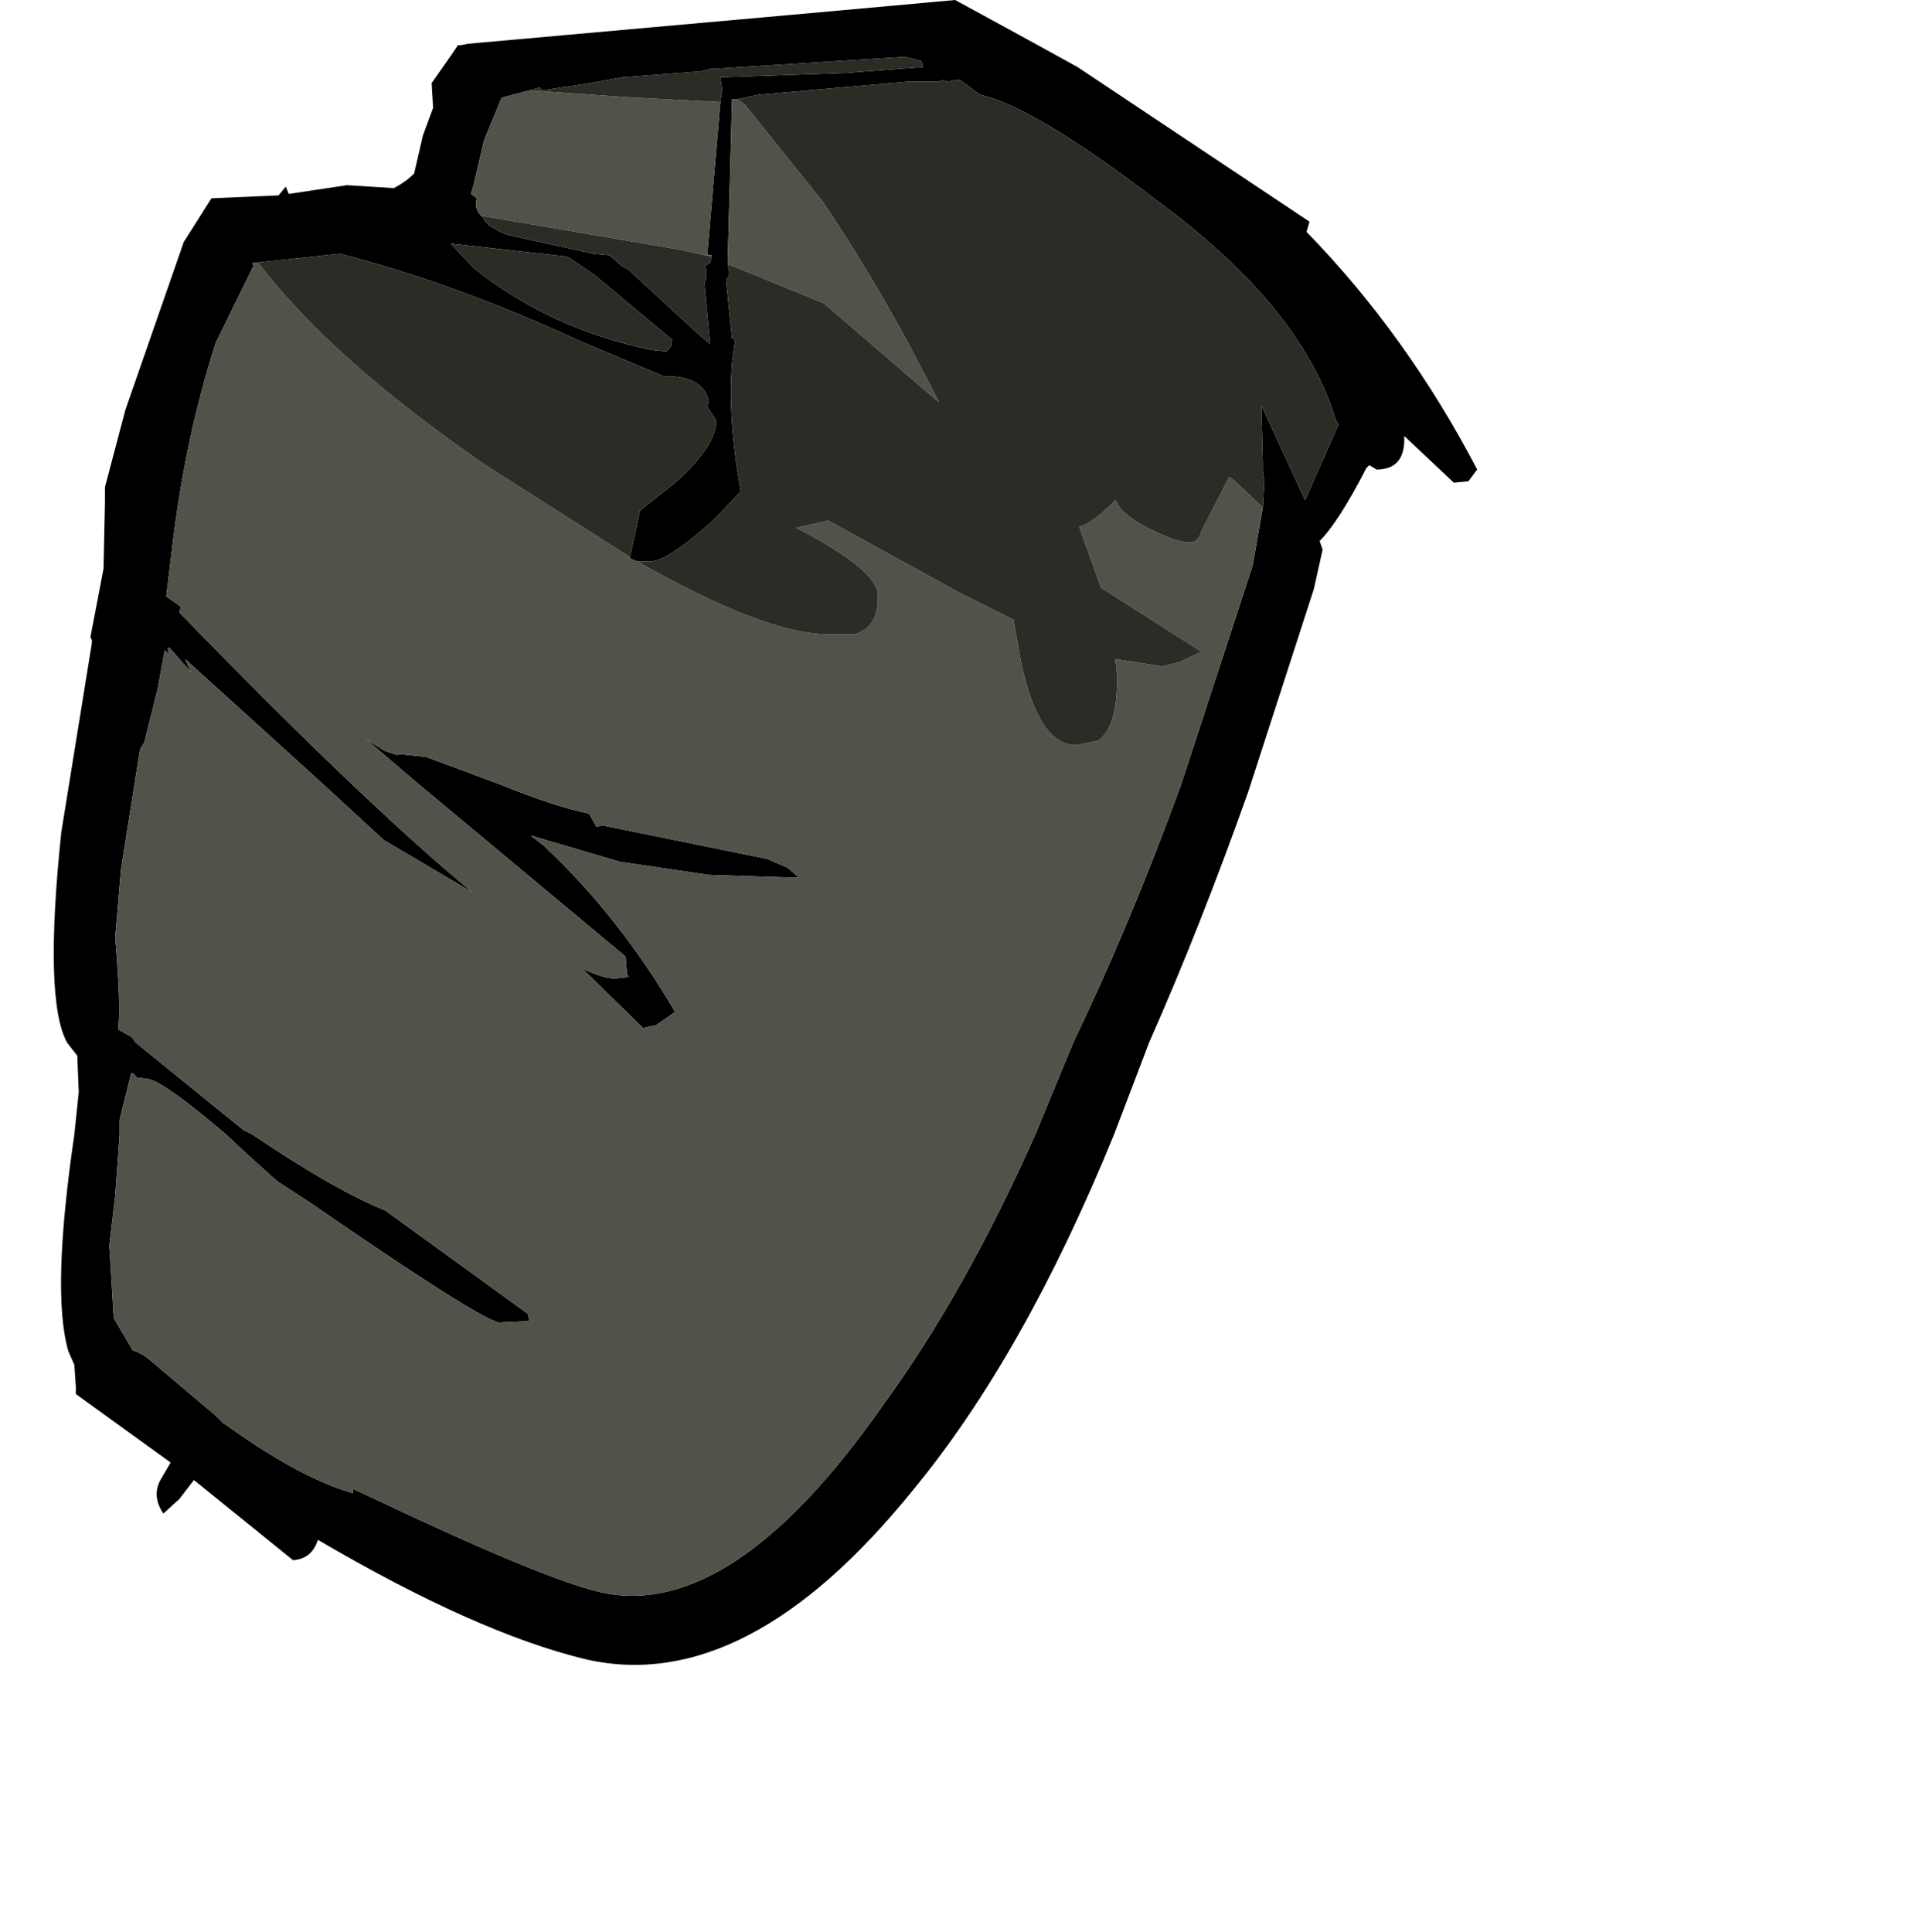 <?xml version="1.0" encoding="UTF-8" standalone="no"?>
<svg
   xmlns:dc="http://purl.org/dc/elements/1.1/"
   xmlns:cc="http://creativecommons.org/ns#"
   xmlns:rdf="http://www.w3.org/1999/02/22-rdf-syntax-ns#"
   xmlns:svg="http://www.w3.org/2000/svg"
   xmlns="http://www.w3.org/2000/svg"
   xmlns:sodipodi="http://sodipodi.sourceforge.net/DTD/sodipodi-0.dtd"
   xmlns:inkscape="http://www.inkscape.org/namespaces/inkscape"
   height="6625.0px"
   width="6580.0px"
   version="1.1"
   id="svg41"
   sodipodi:docname="1411.svg"
   inkscape:version="1.0.2-2 (e86c870879, 2021-01-15)">
  <sodipodi:namedview
     pagecolor="#ffffff"
     bordercolor="#666666"
     borderopacity="1"
     objecttolerance="10"
     gridtolerance="10"
     guidetolerance="10"
     inkscape:pageopacity="0"
     inkscape:pageshadow="2"
     inkscape:window-width="1920"
     inkscape:window-height="1017"
     id="namedview43"
     showgrid="false"
     inkscape:zoom="0.12830189"
     inkscape:cx="3290"
     inkscape:cy="3312.5"
     inkscape:window-x="-8"
     inkscape:window-y="-8"
     inkscape:window-maximized="1"
     inkscape:current-layer="svg41" />
  <path
     d="m 4985,1655 -170,-160 q 5,115 -95,115 l -25,-15 -10,10 q -95,185 -160,250 l 10,30 -30,135 -225,695 q -165,465 -340,860 l -120,315 q -310,760 -690,1220 -570,705 -1120,580 -375,-90 -920,-410 -20,65 -85,70 l -340,-275 -50,65 -55,50 q -40,-60 -10,-115 l 35,-60 -325,-235 v -25 l -5,-75 -20,-45 q -60,-200 20,-745 l 15,-145 -5,-125 -35,-45 q -80,-145 -20,-720 l 105,-650 v -10 l -5,-10 45,-235 5,-230 v -50 l 70,-265 200,-575 95,-150 230,-10 25,-30 10,25 200,-30 160,10 q 40,-20 70,-50 l 30,-130 35,-95 -5,-85 70,-100 20,-30 h 10 l 25,-5 1285,-115 385,-35 220,120 200,110 780,520 15,10 -10,35 q 345,355 585,815 l -30,40 -50,5 M 885,900 h -15 l -5,5 5,5 -130,265 q -100,310 -145,665 l -25,205 50,35 -5,20 q 625,645 1005,960 l -305,-180 -195,-180 -485,-440 20,45 -75,-85 -5,5 5,20 -10,-10 -5,-5 -25,135 -45,180 -15,25 -65,410 -20,235 q 20,235 10,315 l 45,25 5,5 10,15 370,300 30,15 q 290,195 455,260 l 490,355 5,25 -105,5 q -80,-20 -645,-410 l -115,-75 -100,-90 -75,-70 Q 570,3715 510,3700 l -40,-5 -15,-15 h -5 l -40,160 v 50 l -15,210 -20,170 15,250 65,110 q 30,10 55,30 l 225,190 15,15 15,15 q 10,5 30,20 240,170 415,220 v -15 l 75,35 q 580,275 775,320 450,100 970,-645 280,-385 520,-925 l 130,-315 q 195,-405 370,-885 l 245,-750 35,-200 5,-95 -5,-30 v -30 l -5,-195 150,325 115,-260 -10,-15 Q 4465,1055 3970,690 3545,365 3360,325 l -60,-45 -10,-5 h -15 l -25,5 -15,-5 -20,5 h -100 l -515,45 -70,15 h -20 l -15,565 5,25 v 15 l -10,15 v 5 l 20,195 h 5 l 5,10 -10,75 q -15,190 30,440 l -90,95 q -160,145 -220,145 h -45 l -25,-10 v -5 l 35,-160 120,-95 q 145,-130 140,-215 l -30,-45 5,-20 q -20,-85 -145,-85 h -10 L 1990,1170 Q 1555,970 1165,870 l -280,30 m 1585,-550 5,-35 v -15 l -5,-35 430,-15 265,-20 -5,-20 -55,-15 -645,40 h -20 l -40,10 -265,20 -110,20 -100,15 -65,10 -10,-10 -35,10 -95,25 -60,145 -35,150 -10,35 20,15 q -10,35 15,60 l 10,10 v 5 l 20,20 35,20 25,10 295,65 55,5 40,35 25,15 250,230 30,25 -20,-210 5,-10 v -40 l -5,-5 5,-5 15,-10 5,-20 v -5 h -15 l 45,-525 m -925,485 80,85 q 265,210 610,280 l 50,5 15,-15 5,-25 -270,-225 -90,-60 -400,-45 m 170,1855 q 185,75 305,100 l 25,45 20,-5 565,115 70,30 40,35 -310,-10 -305,-45 -305,-90 45,35 q 260,245 450,570 l -65,45 -45,10 -210,-205 q 70,35 115,35 l 45,-5 -5,-10 -5,-60 -720,-600 -170,-145 65,40 45,15 -5,-5 100,10 255,95"
     fill="#000000"
     fill-rule="evenodd"
     stroke="none"
     id="path2"
     style="stroke-width:100" />
  <path
     d="m 4330,1740 -35,200 -245,750 q -175,480 -370,885 l -130,315 q -240,540 -520,925 -520,745 -970,645 -195,-45 -775,-320 l -75,-35 v 15 q -175,-50 -415,-220 -20,-15 -30,-20 l -15,-15 -15,-15 -225,-190 q -25,-20 -55,-30 l -65,-110 -15,-250 20,-170 15,-210 v -50 l 40,-160 h 5 l 15,15 40,5 q 60,15 265,190 l 75,70 100,90 115,75 q 565,390 645,410 l 105,-5 -5,-25 -490,-355 q -165,-65 -455,-260 l -30,-15 -370,-300 -10,-15 -5,-5 -45,-25 q 10,-80 -10,-315 l 20,-235 65,-410 15,-25 45,-180 25,-135 5,5 10,10 -5,-20 5,-5 75,85 -20,-45 485,440 195,180 305,180 Q 1240,2745 615,2100 l 5,-20 -50,-35 25,-205 q 45,-355 145,-665 l 130,-265 -5,-5 5,-5 h 15 q 250,330 780,695 l 495,315 v 5 l 25,10 q 440,250 655,250 h 90 q 85,-25 80,-135 0,-85 -280,-230 l 110,-25 455,250 180,90 25,140 q 60,290 190,290 l 75,-15 q 70,-50 65,-230 l -5,-45 v -5 l 160,25 60,-15 75,-35 -345,-220 -75,-210 q 40,-5 125,-90 20,50 120,100 90,45 135,45 30,0 40,-40 l 95,-185 20,15 95,90 M 1815,310 l 360,25 295,15 -45,525 h 15 v 5 L 2325,855 1650,740 q -25,-25 -15,-60 l -20,-15 10,-35 35,-150 60,-145 95,-25 m 715,30 25,20 265,330 q 210,310 400,690 l -395,-340 -330,-135 15,-565 h 20 m -815,2350 -255,-95 -100,-10 5,5 -45,-15 -65,-40 170,145 720,600 5,60 5,10 -45,5 q -45,0 -115,-35 l 210,205 45,-10 65,-45 q -190,-325 -450,-570 l -45,-35 305,90 305,45 310,10 -40,-35 -70,-30 -565,-115 -20,5 -25,-45 q -120,-25 -305,-100"
     fill="#52524b"
     fill-rule="evenodd"
     stroke="none"
     id="path4"
     style="stroke-width:100" />
  <path
     d="m 4330,1740 -95,-90 -20,-15 -95,185 q -10,40 -40,40 -45,0 -135,-45 -100,-50 -120,-100 -85,85 -125,90 l 75,210 345,220 -75,35 -60,15 -160,-25 v 5 l 5,45 q 5,180 -65,230 l -75,15 q -130,0 -190,-290 l -25,-140 -180,-90 -455,-250 -110,25 q 280,145 280,230 5,110 -80,135 h -90 q -215,0 -655,-250 h 45 q 60,0 220,-145 l 90,-95 q -45,-250 -30,-440 l 10,-75 -5,-10 h -5 l -20,-195 v -5 l 10,-15 v -15 l -5,-25 330,135 395,340 Q 3030,1000 2820,690 l -265,-330 -25,-20 70,-15 515,-45 h 100 l 20,-5 15,5 25,-5 h 15 l 10,5 60,45 q 185,40 610,365 495,365 610,750 l 10,15 -115,260 -150,-325 5,195 v 30 l 5,30 -5,95 M 2160,1910 1665,1595 Q 1135,1230 885,900 l 280,-30 q 390,100 825,300 l 285,120 h 10 q 125,0 145,85 l -5,20 30,45 q 5,85 -140,215 l -120,95 -35,160 m -345,-1600 35,-10 10,10 65,-10 100,-15 110,-20 265,-20 40,-10 h 20 l 645,-40 55,15 5,20 -265,20 -430,15 5,35 v 15 l -5,35 -295,-15 -360,-25 m 625,570 -5,20 -15,10 -5,5 5,5 v 40 l -5,10 20,210 -30,-25 -250,-230 -25,-15 -40,-35 -55,-5 -295,-65 -25,-10 -35,-20 -20,-20 v -5 l -10,-10 675,115 115,25 m -895,-45 400,45 90,60 270,225 -5,25 -15,15 -50,-5 q -345,-70 -610,-280 l -80,-85"
     fill="#2c2c27"
     fill-rule="evenodd"
     stroke="none"
     id="path6"
     style="stroke-width:100" />
  <defs
     id="defs39">
    <linearGradient
       gradientTransform="matrix(0.94,-3.38,1.47,0.41,5011.765,3649.412)"
       gradientUnits="userSpaceOnUse"
       id="gradient0"
       spreadMethod="pad"
       x1="-819.2"
       x2="819.2">
      <stop
         offset="0.0"
         stop-color="#635b58"
         id="stop34" />
      <stop
         offset="1.0"
         stop-color="#d3cebc"
         id="stop36" />
    </linearGradient>
  </defs>
</svg>
